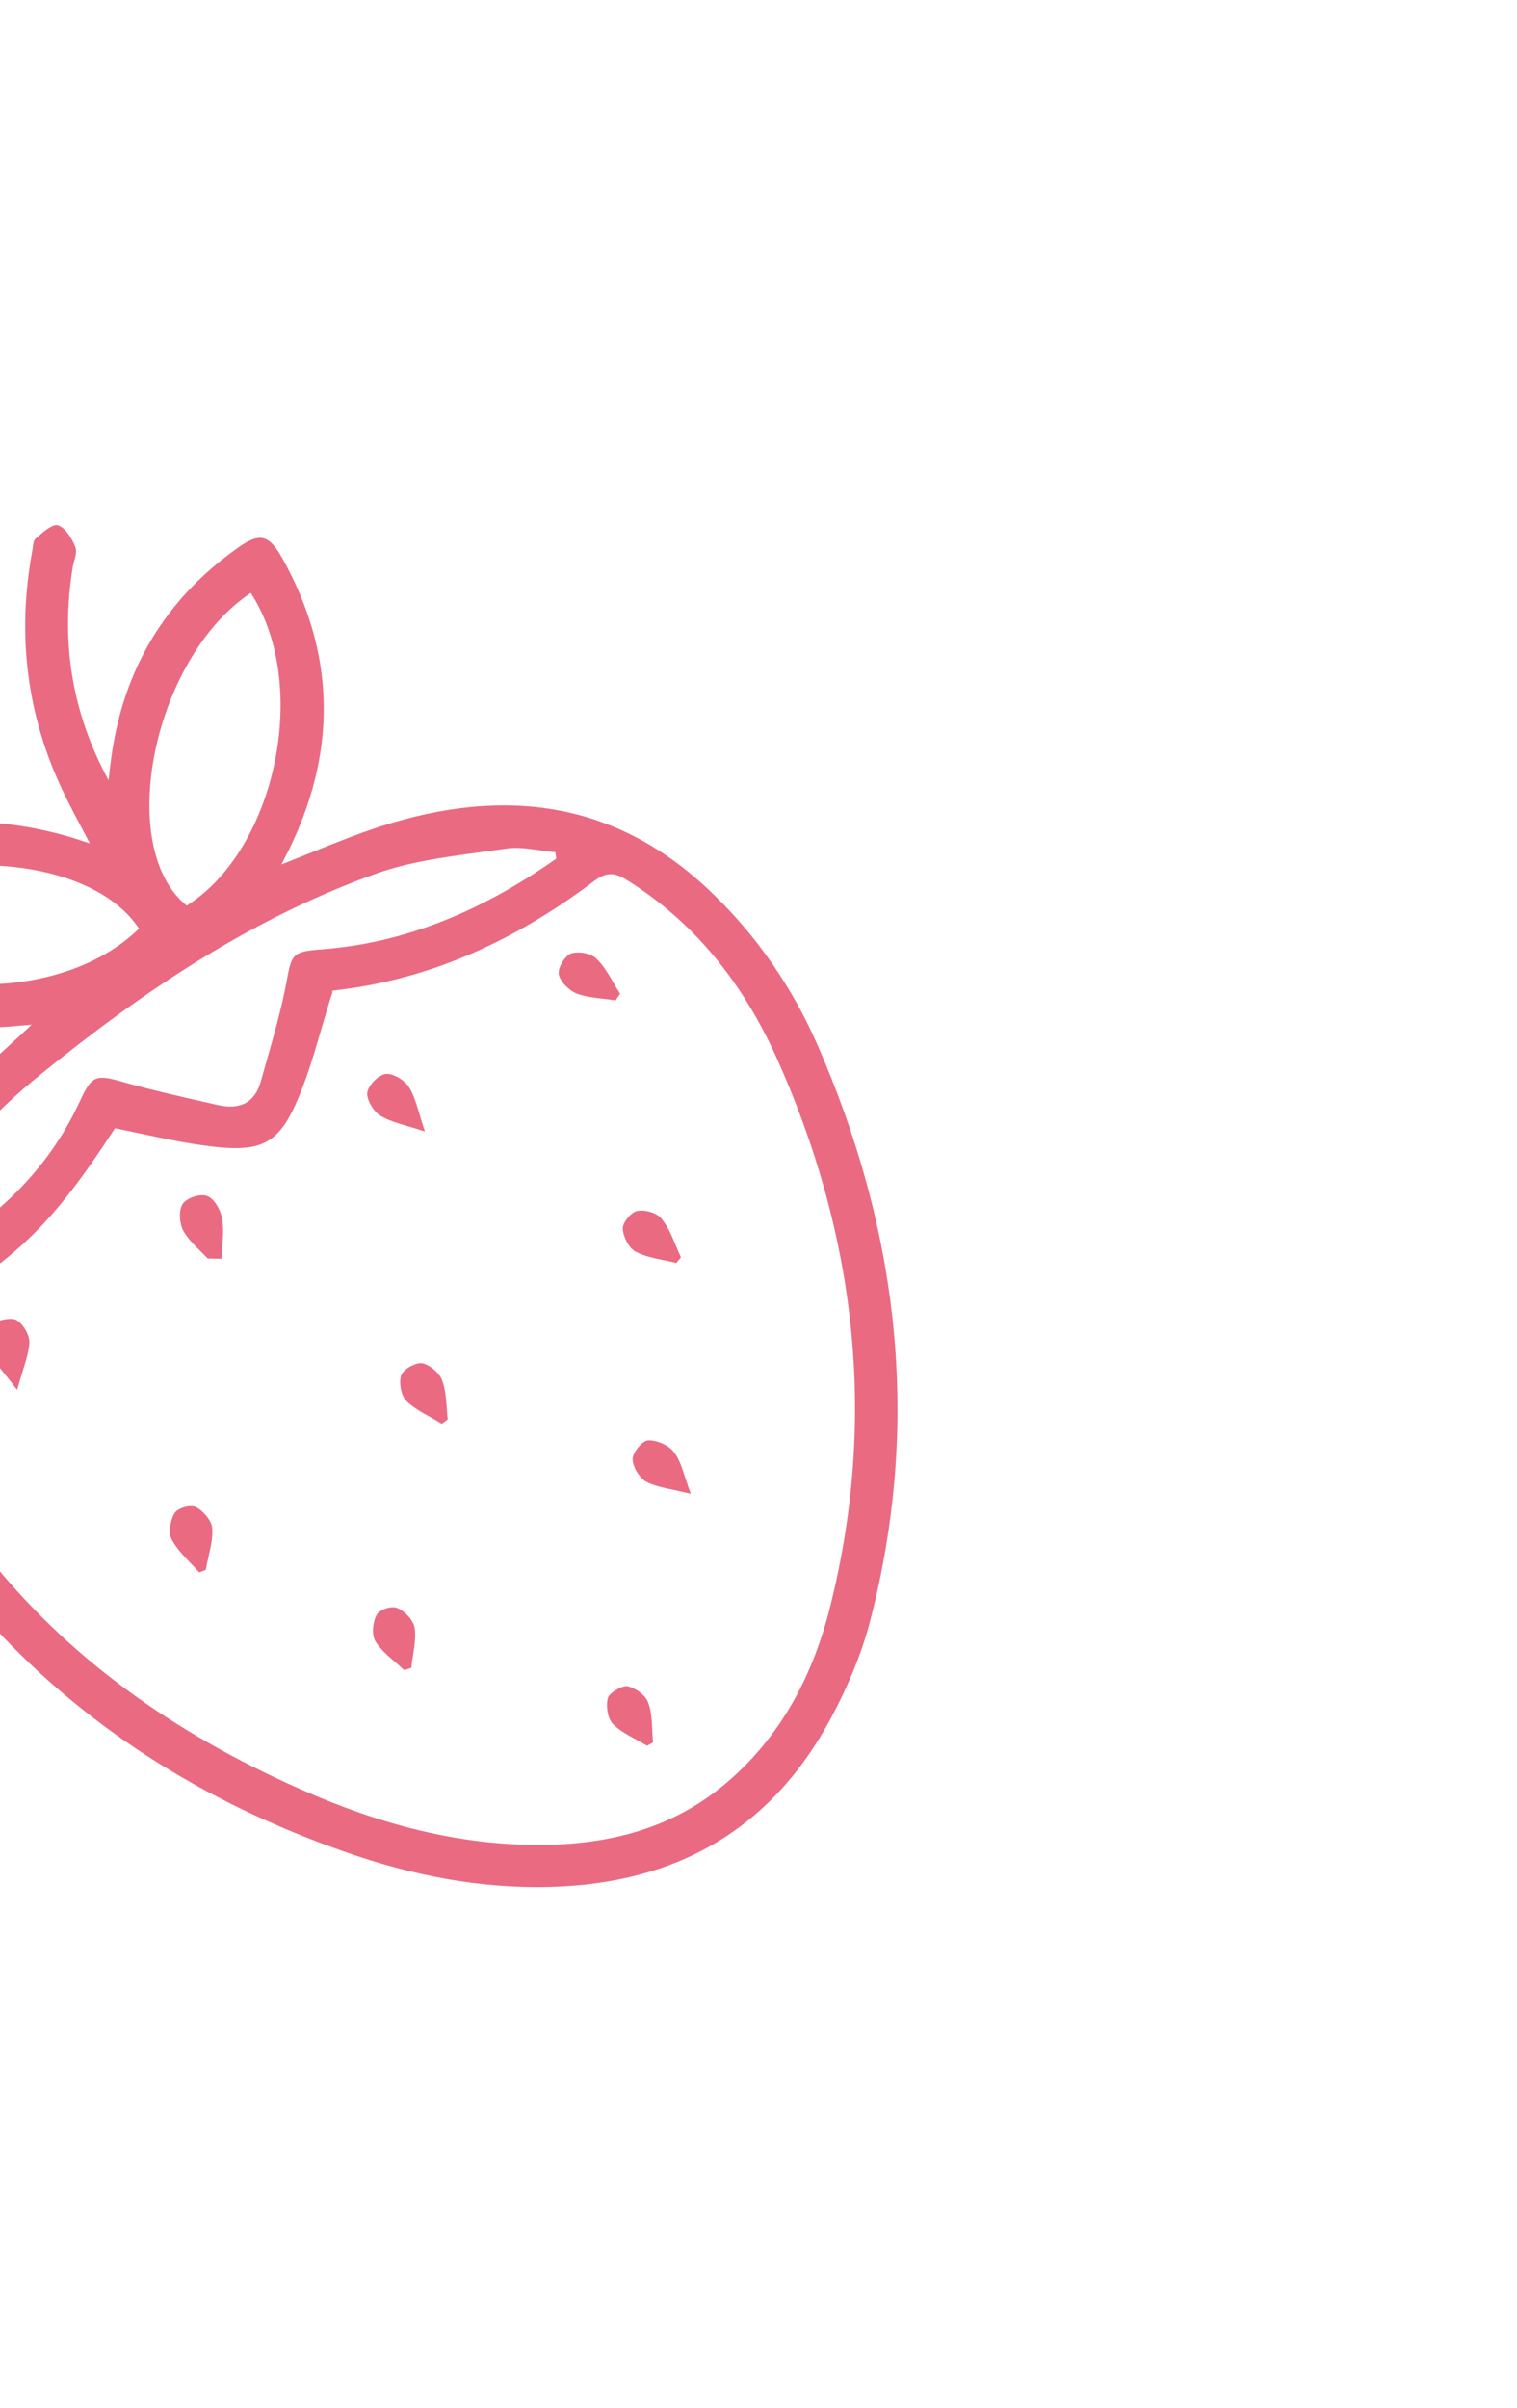 <svg width="179" height="284" viewBox="0 0 179 284" fill="none" xmlns="http://www.w3.org/2000/svg">
<path d="M75.178 142.807C74.488 142.929 73.479 144.153 73.481 144.856C73.509 145.799 74.188 147.158 74.988 147.606C76.033 148.146 77.225 148.389 78.439 148.636C78.896 148.729 79.356 148.823 79.812 148.933C79.896 148.815 79.988 148.708 80.079 148.602C80.171 148.495 80.263 148.388 80.347 148.269C80.131 147.812 79.935 147.341 79.74 146.873C79.286 145.782 78.838 144.707 78.152 143.847C77.628 143.03 76.154 142.63 75.178 142.807Z" fill="#EA6A82"/>
<path d="M-1.337 159.268C-1.666 158.454 -1.444 156.902 -0.864 156.209C-0.39 155.649 1.276 155.35 1.914 155.645C2.714 156.093 3.513 157.439 3.467 158.366C3.388 159.43 3.056 160.491 2.66 161.756C2.456 162.408 2.234 163.115 2.022 163.905C1.536 163.248 1.076 162.676 0.652 162.15C-0.185 161.11 -0.877 160.25 -1.337 159.268Z" fill="#EA6A82"/>
<path d="M21.576 141.946C21.069 142.655 21.162 144.198 21.595 145.073C22.105 146.015 22.883 146.784 23.662 147.553C23.945 147.833 24.228 148.113 24.498 148.401C24.767 148.421 25.04 148.422 25.313 148.423C25.586 148.424 25.859 148.425 26.128 148.445C26.147 148.021 26.182 147.592 26.217 147.162C26.312 145.983 26.408 144.791 26.198 143.659C26.021 142.683 25.296 141.354 24.464 141.055C23.722 140.698 22.082 141.237 21.576 141.946Z" fill="#EA6A82"/>
<path d="M45.529 126.647C46.368 126.558 47.716 127.359 48.24 128.177C48.8 129.051 49.117 130.112 49.515 131.443C49.695 132.048 49.892 132.708 50.136 133.431C49.395 133.184 48.724 132.986 48.111 132.806C46.769 132.41 45.708 132.097 44.814 131.527C44.06 131.05 43.232 129.659 43.336 128.823C43.486 127.958 44.644 126.766 45.529 126.647Z" fill="#EA6A82"/>
<path d="M47.322 162.21C47.052 163.088 47.339 164.634 47.986 165.244C48.771 165.995 49.743 166.538 50.724 167.086C51.197 167.35 51.671 167.615 52.128 167.906C52.242 167.833 52.359 167.741 52.477 167.65C52.594 167.558 52.712 167.467 52.825 167.394C52.781 166.982 52.752 166.565 52.722 166.147C52.641 164.986 52.559 163.823 52.159 162.76C51.846 161.872 50.651 160.908 49.786 160.758C49.025 160.67 47.559 161.481 47.322 162.21Z" fill="#EA6A82"/>
<path d="M65.934 114.906C65.782 114.171 66.646 112.72 67.369 112.448C68.257 112.135 69.793 112.432 70.395 113.071C71.234 113.887 71.818 114.9 72.406 115.92C72.651 116.346 72.898 116.774 73.164 117.189C73.08 117.307 72.991 117.444 72.903 117.581C72.814 117.718 72.726 117.854 72.641 117.973C72.131 117.886 71.619 117.828 71.11 117.77C70.044 117.649 68.994 117.529 68.018 117.157C67.157 116.813 66.098 115.762 65.934 114.906Z" fill="#EA6A82"/>
<path d="M76.449 169.863C75.775 169.911 74.659 171.267 74.645 172.045C74.644 172.942 75.443 174.288 76.243 174.736C77.148 175.199 78.197 175.423 79.494 175.701C80.107 175.832 80.777 175.975 81.513 176.161C81.24 175.445 81.028 174.791 80.834 174.197C80.43 172.954 80.111 171.973 79.506 171.233C78.908 170.4 77.437 169.805 76.449 169.863Z" fill="#EA6A82"/>
<path d="M44.327 193.604C43.832 192.832 43.963 191.338 44.427 190.464C44.723 189.826 46.243 189.299 46.91 189.64C47.772 189.984 48.814 191.11 48.933 191.995C49.078 193.036 48.91 194.099 48.741 195.166C48.662 195.667 48.583 196.169 48.536 196.67C48.366 196.743 48.202 196.792 48.045 196.839C47.923 196.876 47.805 196.911 47.693 196.955C47.343 196.62 46.975 196.302 46.609 195.986C45.759 195.251 44.917 194.524 44.327 193.604Z" fill="#EA6A82"/>
<path d="M20.584 178.462C20.09 179.291 19.839 180.797 20.289 181.598C20.86 182.634 21.713 183.525 22.571 184.42C22.889 184.752 23.207 185.084 23.512 185.425L24.281 185.125C24.368 184.615 24.485 184.105 24.602 183.596C24.864 182.451 25.125 181.315 25.041 180.216C24.997 179.348 23.971 178.148 23.125 177.729C22.458 177.388 20.954 177.84 20.584 178.462Z" fill="#EA6A82"/>
<path d="M72.34 203.316C71.692 202.706 71.48 201.177 71.721 200.253C71.897 199.628 73.333 198.771 74.02 198.843C74.989 199.055 76.171 199.898 76.484 200.787C76.859 201.786 76.911 202.901 76.962 204.01C76.985 204.505 77.007 204.998 77.059 205.479C76.945 205.552 76.825 205.614 76.704 205.675C76.583 205.736 76.462 205.798 76.349 205.871C75.924 205.609 75.483 205.37 75.044 205.132C74.062 204.6 73.091 204.074 72.34 203.316Z" fill="#EA6A82"/>
<path fill-rule="evenodd" clip-rule="evenodd" d="M84.291 105.568C72.88 94.369 59.535 92.741 44.88 97.463C42.113 98.367 39.428 99.448 36.623 100.577L36.62 100.578C35.505 101.027 34.371 101.483 33.206 101.939L33.361 101.639C33.827 100.736 34.187 100.036 34.525 99.299C39.767 87.993 39.425 76.871 33.38 65.947C31.699 62.925 30.61 62.727 27.821 64.772C19.441 70.787 14.569 78.973 13.145 89.241C13.024 90.151 12.903 91.062 12.812 92.018C8.465 84.041 7.161 75.715 8.574 66.929C8.614 66.689 8.683 66.437 8.751 66.184C8.909 65.602 9.069 65.013 8.9 64.541C8.5 63.517 7.759 62.262 6.852 61.946C6.212 61.73 5.035 62.778 4.258 63.469L4.206 63.515C3.969 63.713 3.916 64.147 3.865 64.569C3.844 64.741 3.823 64.912 3.79 65.064C2 74.861 3.134 84.321 7.447 93.344C8.224 94.968 9.062 96.553 10.002 98.327L10.003 98.329C10.197 98.697 10.396 99.073 10.6 99.459C10.132 99.311 9.732 99.178 9.371 99.058C8.804 98.87 8.336 98.715 7.863 98.587C-4.894 94.98 -16.336 97.32 -26.423 105.968C-28.868 108.049 -28.889 109.216 -26.49 111.457C-18.883 118.624 -9.767 121.747 0.642 121.094C1.094 121.071 1.551 121.028 2.075 120.978C2.557 120.932 3.097 120.881 3.743 120.835C2.664 121.85 1.62 122.801 0.607 123.723C-1.194 125.363 -2.893 126.911 -4.502 128.558C-16.006 140.292 -20.45 153.842 -14.825 169.905C-12.076 177.688 -7.436 184.323 -2.083 190.372C9.533 203.489 24.063 212.558 40.671 218.373C48.536 221.146 56.616 222.755 64.983 222.514C79.786 222.119 91.014 215.75 98.07 202.575C99.989 198.974 101.658 195.084 102.687 191.093C108.742 167.668 106.018 144.94 96.34 122.956C93.434 116.426 89.409 110.55 84.291 105.568ZM29.585 69.919C36.634 80.711 32.579 100.162 22.034 106.797C13.539 99.945 18.018 77.658 29.585 69.919ZM-21.73 108.789C-12.034 99.431 10.068 99.928 16.406 109.51C7.09 118.561 -12.278 118.232 -21.73 108.789ZM-9.334 143.702C-6.07 136.803 -0.976 131.358 4.852 126.659C16.813 116.938 29.576 108.367 44.196 103.091C48.108 101.661 52.361 101.084 56.576 100.511C57.618 100.37 58.658 100.228 59.689 100.075C60.95 99.874 62.287 100.066 63.626 100.259C64.263 100.351 64.901 100.443 65.531 100.492C65.544 100.612 65.564 100.744 65.584 100.875C65.604 101.006 65.624 101.137 65.637 101.257C57.335 107.094 48.287 111.168 37.965 111.957C34.475 112.209 34.41 112.507 33.797 115.848C33.205 118.984 32.33 122.057 31.448 125.15C31.224 125.939 30.998 126.73 30.778 127.523C30.059 130.098 28.25 130.874 25.791 130.337C25.252 130.213 24.712 130.091 24.171 129.968C20.948 129.235 17.708 128.498 14.559 127.609C11.329 126.669 10.833 126.795 9.417 129.882C5.107 139.245 -2.408 145.41 -11.706 150.093C-11.466 149.429 -11.243 148.765 -11.022 148.105C-10.52 146.605 -10.024 145.123 -9.334 143.702ZM91.597 124.652C100.895 145.342 103.536 166.842 98.055 189.066C96.037 197.408 92.179 204.88 85.407 210.504C79.213 215.631 71.939 217.476 64.113 217.562C54.058 217.668 44.56 215.046 35.416 210.979C20.647 204.434 7.701 195.438 -2.243 182.53C-7.026 176.371 -10.615 169.576 -12.124 161.829C-12.975 157.506 -12.637 157.033 -8.918 154.84C1.844 148.642 6.213 144.367 13.565 133.052C14.643 133.266 15.709 133.492 16.767 133.717C19.532 134.304 22.249 134.881 25.001 135.2C30.973 135.919 33.012 134.803 35.264 129.323C36.323 126.805 37.092 124.173 37.898 121.413C38.328 119.942 38.768 118.434 39.269 116.887C38.997 117.062 39.166 116.825 39.405 116.8C50.888 115.522 60.935 110.808 70.093 103.91C71.504 102.813 72.505 102.875 73.882 103.722C82.094 108.835 87.695 116.07 91.597 124.652Z" fill="#EA6A82"/>
</svg>
